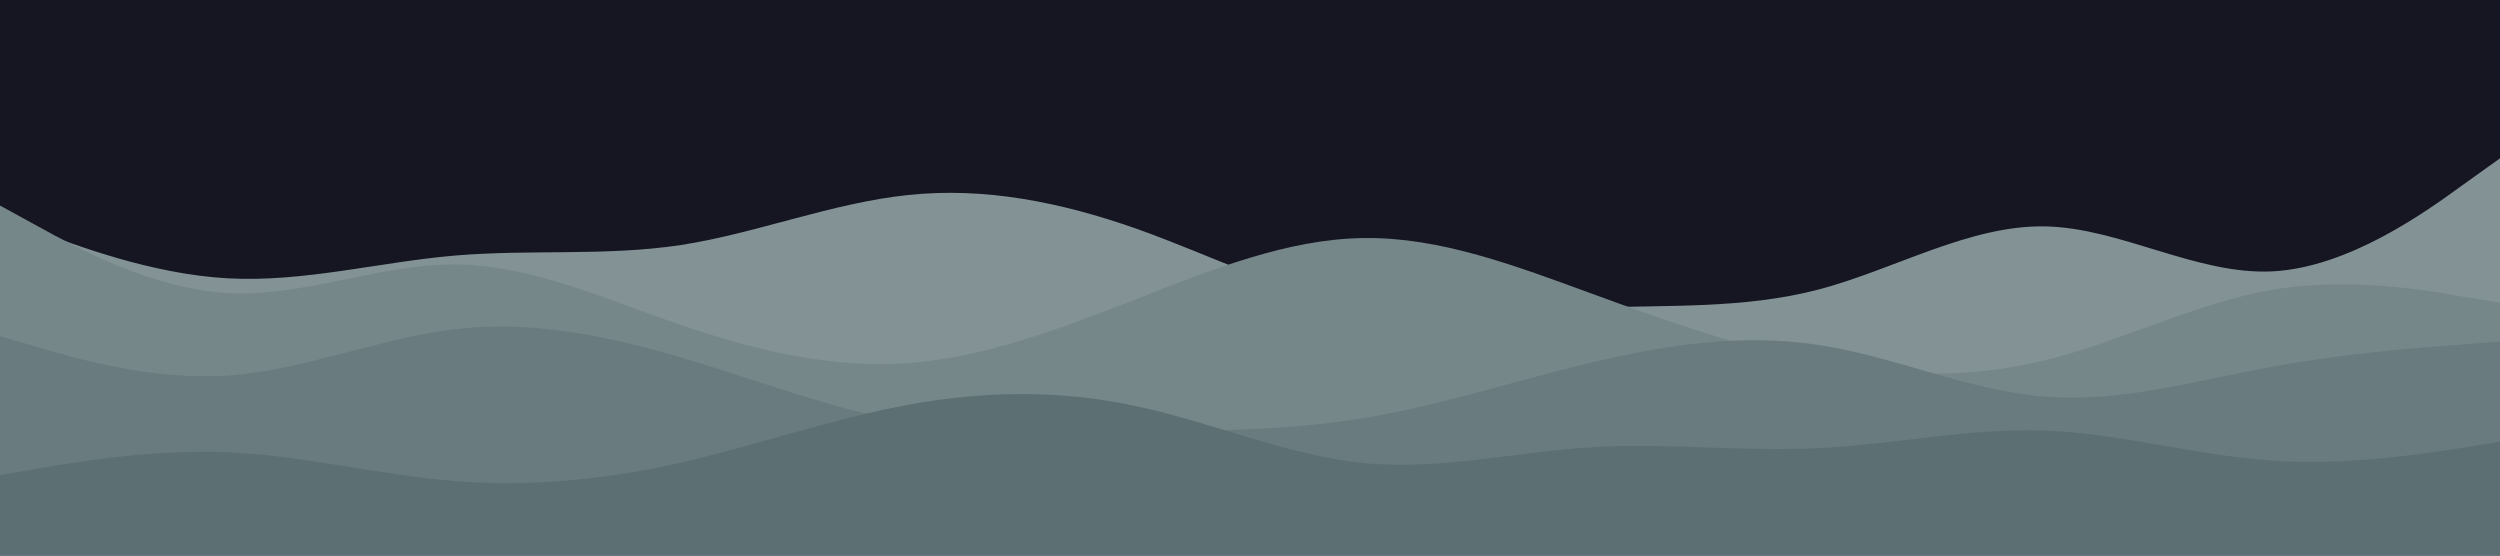 <svg id="visual" viewBox="0 0 900 200" width="900" height="200" xmlns="http://www.w3.org/2000/svg" xmlns:xlink="http://www.w3.org/1999/xlink" version="1.1"><rect x="0" y="0" width="900" height="200" fill="#161623"></rect><path d="M0 78L13.7 83.2C27.3 88.3 54.7 98.7 82 100.2C109.3 101.7 136.7 94.3 163.8 92C191 89.7 218 92.3 245.2 88.2C272.3 84 299.7 73 327 70.2C354.3 67.3 381.7 72.7 409 82.3C436.3 92 463.7 106 491 111C518.3 116 545.7 112 573 110.8C600.3 109.7 627.7 111.3 654.8 104.2C682 97 709 81 736.2 81.5C763.3 82 790.7 99 818 97.7C845.3 96.3 872.7 76.7 886.3 66.8L900 57L900 201L886.3 201C872.7 201 845.3 201 818 201C790.7 201 763.3 201 736.2 201C709 201 682 201 654.8 201C627.7 201 600.3 201 573 201C545.7 201 518.3 201 491 201C463.7 201 436.3 201 409 201C381.7 201 354.3 201 327 201C299.7 201 272.3 201 245.2 201C218 201 191 201 163.8 201C136.7 201 109.3 201 82 201C54.7 201 27.3 201 13.7 201L0 201Z" fill="#839395"></path><path d="M0 74L13.7 81.5C27.3 89 54.7 104 82 105.5C109.3 107 136.7 95 163.8 95.2C191 95.3 218 107.7 245.2 117C272.3 126.3 299.7 132.7 327 130.7C354.3 128.7 381.7 118.3 409 107.7C436.3 97 463.7 86 491 85.7C518.3 85.3 545.7 95.7 573 105.7C600.3 115.7 627.7 125.3 654.8 130.5C682 135.7 709 136.3 736.2 129.7C763.3 123 790.7 109 818 104.3C845.3 99.7 872.7 104.3 886.3 106.7L900 109L900 201L886.3 201C872.7 201 845.3 201 818 201C790.7 201 763.3 201 736.2 201C709 201 682 201 654.8 201C627.7 201 600.3 201 573 201C545.7 201 518.3 201 491 201C463.7 201 436.3 201 409 201C381.7 201 354.3 201 327 201C299.7 201 272.3 201 245.2 201C218 201 191 201 163.8 201C136.7 201 109.3 201 82 201C54.7 201 27.3 201 13.7 201L0 201Z" fill="#76878a"></path><path d="M0 121L13.7 125C27.3 129 54.7 137 82 135.2C109.3 133.3 136.7 121.7 163.8 118.5C191 115.3 218 120.7 245.2 128.7C272.3 136.7 299.7 147.3 327 152.2C354.3 157 381.7 156 409 155.5C436.3 155 463.7 155 491 150.5C518.3 146 545.7 137 573 130.5C600.3 124 627.7 120 654.8 124.2C682 128.3 709 140.7 736.2 142.8C763.3 145 790.7 137 818 132C845.3 127 872.7 125 886.3 124L900 123L900 201L886.3 201C872.7 201 845.3 201 818 201C790.7 201 763.3 201 736.2 201C709 201 682 201 654.8 201C627.7 201 600.3 201 573 201C545.7 201 518.3 201 491 201C463.7 201 436.3 201 409 201C381.7 201 354.3 201 327 201C299.7 201 272.3 201 245.2 201C218 201 191 201 163.8 201C136.7 201 109.3 201 82 201C54.7 201 27.3 201 13.7 201L0 201Z" fill="#697b7e"></path><path d="M0 171L13.7 168.7C27.3 166.3 54.7 161.7 82 162.8C109.3 164 136.7 171 163.8 173.2C191 175.3 218 172.7 245.2 166.5C272.3 160.3 299.7 150.7 327 145.7C354.3 140.7 381.7 140.3 409 146.2C436.3 152 463.7 164 491 166.7C518.3 169.3 545.7 162.7 573 161C600.3 159.3 627.7 162.7 654.8 161.3C682 160 709 154 736.2 155C763.3 156 790.7 164 818 165.8C845.3 167.7 872.7 163.3 886.3 161.2L900 159L900 201L886.3 201C872.7 201 845.3 201 818 201C790.7 201 763.3 201 736.2 201C709 201 682 201 654.8 201C627.7 201 600.3 201 573 201C545.7 201 518.3 201 491 201C463.7 201 436.3 201 409 201C381.7 201 354.3 201 327 201C299.7 201 272.3 201 245.2 201C218 201 191 201 163.8 201C136.7 201 109.3 201 82 201C54.7 201 27.3 201 13.7 201L0 201Z" fill="#5c7073"></path></svg>